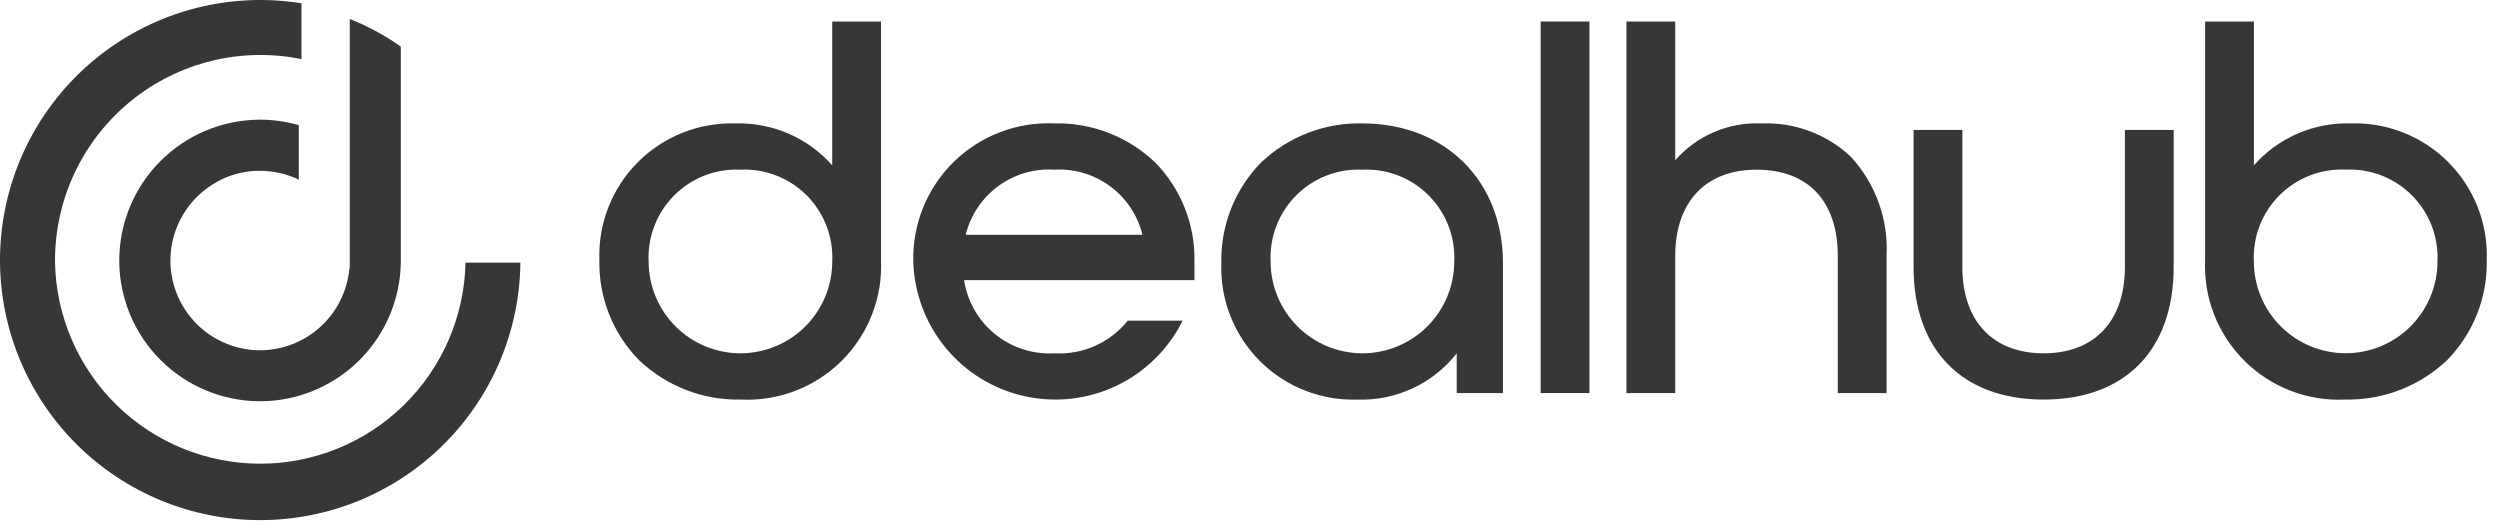 ﻿<svg preserveAspectRatio="xMidYMid meet" width="100%" height="100%" overflow="visible" style="display: block;" viewBox="0 0 161 34" fill="none" xmlns="http://www.w3.org/2000/svg">
<g id="Group 63">
<g id="logomark">
<path id="Path 8125" d="M29.978 16.915C29.906 20.373 28.482 23.665 26.011 26.085C23.541 28.506 20.22 29.861 16.761 29.861C13.302 29.861 9.981 28.506 7.51 26.085C5.039 23.665 3.615 20.373 3.544 16.915C3.544 16.864 3.544 16.813 3.544 16.761C3.546 14.8 3.983 12.865 4.825 11.094C5.666 9.323 6.891 7.761 8.41 6.521C9.929 5.282 11.704 4.395 13.608 3.925C15.512 3.456 17.496 3.415 19.417 3.807V0.212C17.022 -0.173 14.572 -0.032 12.236 0.622C9.901 1.277 7.735 2.431 5.889 4.005C4.043 5.578 2.56 7.534 1.543 9.736C0.527 11.938 0 14.335 0 16.761C0 16.813 0 16.864 0 16.915C0.047 21.328 1.833 25.545 4.97 28.649C8.108 31.754 12.343 33.495 16.757 33.495C21.171 33.495 25.406 31.754 28.544 28.649C31.681 25.545 33.467 21.328 33.514 16.915H29.978Z" fill="#363738"/>
<path id="Path 8126" d="M16.752 22.558C15.242 22.556 13.792 21.963 12.713 20.907C11.634 19.851 11.01 18.415 10.975 16.905C10.975 16.862 10.975 16.82 10.975 16.777C10.976 15.735 11.258 14.713 11.791 13.818C12.325 12.923 13.09 12.189 14.006 11.693L14.063 11.659C14.124 11.627 14.185 11.595 14.247 11.565C14.292 11.543 14.341 11.523 14.383 11.503L14.5 11.45C14.559 11.426 14.619 11.403 14.68 11.38L14.761 11.348C14.828 11.323 14.895 11.301 14.963 11.279L15.028 11.257C15.097 11.235 15.168 11.216 15.238 11.197L15.301 11.179C15.369 11.161 15.438 11.146 15.507 11.13L15.58 11.113C15.644 11.1 15.708 11.09 15.769 11.079L15.864 11.062C15.921 11.054 15.979 11.047 16.038 11.04C16.076 11.04 16.115 11.029 16.154 11.025C16.192 11.02 16.258 11.016 16.309 11.012C16.361 11.009 16.404 11.004 16.447 11.002C16.491 11 16.542 11.002 16.593 11.002C16.644 11.002 16.687 11.002 16.738 11.002H16.749C17.612 11.001 18.465 11.195 19.242 11.569V8.06C18.432 7.827 17.593 7.708 16.749 7.707H16.728C14.328 7.716 12.028 8.674 10.333 10.373C8.637 12.071 7.683 14.372 7.68 16.773C7.68 16.815 7.68 16.858 7.68 16.9C7.716 19.268 8.676 21.529 10.355 23.199C12.035 24.869 14.301 25.817 16.669 25.839H16.746C16.907 25.839 17.068 25.835 17.228 25.826H17.263C19.553 25.695 21.707 24.701 23.294 23.045C24.88 21.389 25.78 19.193 25.813 16.9C25.813 16.858 25.813 16.815 25.813 16.773V3.002C24.791 2.28 23.687 1.682 22.524 1.222V17.3H22.499C22.367 18.737 21.703 20.072 20.637 21.045C19.572 22.017 18.182 22.557 16.739 22.558H16.752Z" fill="#363738"/>
</g>
<path id="Path 8127" d="M151.03 25.732C149.833 25.79 148.637 25.597 147.518 25.166C146.4 24.735 145.384 24.075 144.535 23.229C143.686 22.383 143.022 21.369 142.587 20.252C142.152 19.135 141.955 17.94 142.009 16.742V1.385H145.151V10.646C145.928 9.767 146.889 9.069 147.966 8.602C149.044 8.136 150.21 7.912 151.383 7.947C152.549 7.911 153.71 8.115 154.794 8.547C155.878 8.978 156.861 9.628 157.683 10.456C158.505 11.284 159.148 12.273 159.572 13.359C159.996 14.446 160.192 15.609 160.147 16.774C160.17 17.961 159.956 19.14 159.517 20.243C159.077 21.346 158.422 22.35 157.59 23.196C155.823 24.873 153.464 25.784 151.028 25.729M151.06 10.924C150.274 10.887 149.489 11.015 148.755 11.3C148.022 11.584 147.355 12.018 146.799 12.574C146.242 13.131 145.808 13.797 145.524 14.531C145.24 15.265 145.112 16.05 145.148 16.836C145.148 18.404 145.771 19.908 146.88 21.017C147.989 22.126 149.493 22.748 151.061 22.748C152.629 22.748 154.133 22.126 155.242 21.017C156.35 19.908 156.973 18.404 156.973 16.836C157.01 16.05 156.882 15.265 156.597 14.531C156.313 13.797 155.879 13.131 155.322 12.575C154.766 12.018 154.1 11.584 153.366 11.3C152.632 11.016 151.847 10.887 151.061 10.924" fill="#363738"/>
<path id="Path 8128" d="M47.719 25.732C45.283 25.787 42.925 24.876 41.158 23.198C40.325 22.352 39.67 21.349 39.231 20.246C38.792 19.143 38.577 17.964 38.6 16.777C38.556 15.612 38.751 14.449 39.175 13.362C39.599 12.275 40.242 11.287 41.064 10.459C41.886 9.631 42.869 8.981 43.953 8.549C45.037 8.118 46.198 7.913 47.364 7.949C48.537 7.915 49.703 8.139 50.781 8.605C51.858 9.072 52.819 9.77 53.596 10.649V1.385H56.737V16.742C56.791 17.94 56.594 19.135 56.159 20.252C55.724 21.369 55.06 22.383 54.212 23.229C53.362 24.075 52.346 24.735 51.228 25.166C50.109 25.597 48.913 25.79 47.716 25.732M47.684 10.927C46.898 10.89 46.113 11.018 45.379 11.303C44.645 11.587 43.979 12.021 43.423 12.578C42.866 13.134 42.432 13.8 42.148 14.534C41.864 15.268 41.735 16.053 41.772 16.839C41.772 18.407 42.395 19.911 43.504 21.02C44.612 22.128 46.116 22.751 47.684 22.751C49.252 22.751 50.756 22.128 51.865 21.02C52.974 19.911 53.597 18.407 53.597 16.839C53.633 16.053 53.505 15.268 53.221 14.534C52.937 13.8 52.502 13.134 51.946 12.578C51.39 12.021 50.723 11.587 49.989 11.303C49.256 11.018 48.47 10.89 47.684 10.927Z" fill="#363738"/>
<path id="Path 8129" d="M87.417 25.733C86.253 25.77 85.094 25.569 84.012 25.14C82.929 24.711 81.947 24.064 81.125 23.239C80.303 22.414 79.659 21.429 79.234 20.345C78.809 19.261 78.612 18.101 78.654 16.938C78.628 15.745 78.84 14.559 79.277 13.448C79.715 12.338 80.37 11.327 81.204 10.473C82.962 8.8 85.311 7.892 87.737 7.947C93.068 7.947 96.791 11.644 96.791 16.938V25.312H93.813V22.752C93.057 23.718 92.084 24.492 90.972 25.009C89.86 25.527 88.643 25.775 87.417 25.733ZM87.74 10.927C86.954 10.891 86.169 11.019 85.435 11.303C84.701 11.588 84.035 12.022 83.479 12.578C82.922 13.135 82.488 13.801 82.204 14.535C81.919 15.268 81.791 16.053 81.828 16.839C81.828 18.407 82.451 19.911 83.559 21.02C84.668 22.129 86.172 22.752 87.74 22.752C89.308 22.752 90.812 22.129 91.921 21.02C93.03 19.911 93.653 18.407 93.653 16.839C93.689 16.053 93.561 15.268 93.277 14.535C92.993 13.801 92.558 13.135 92.002 12.578C91.446 12.022 90.779 11.588 90.046 11.303C89.312 11.019 88.526 10.891 87.74 10.927Z" fill="#363738"/>
<path id="Rectangle 73" d="M102.361 1.385H99.219V25.312H102.361V1.385Z" fill="#363738"/>
<path id="Path 8130" d="M72.624 20.652C72.062 21.353 71.34 21.91 70.518 22.275C69.697 22.64 68.8 22.804 67.903 22.752C66.521 22.831 65.159 22.392 64.084 21.52C63.008 20.648 62.297 19.407 62.088 18.039H76.924V16.84C76.947 15.664 76.736 14.496 76.303 13.403C75.871 12.31 75.225 11.314 74.404 10.473C73.539 9.645 72.52 8.996 71.404 8.562C70.289 8.129 69.098 7.919 67.902 7.946C66.71 7.893 65.521 8.084 64.407 8.51C63.293 8.935 62.279 9.585 61.426 10.419C60.574 11.253 59.903 12.253 59.453 13.358C59.004 14.462 58.787 15.648 58.815 16.84C58.873 18.88 59.612 20.843 60.913 22.416C62.215 23.989 64.005 25.081 65.999 25.519C67.994 25.957 70.077 25.716 71.918 24.834C73.759 23.952 75.253 22.48 76.161 20.652H72.624ZM67.903 10.925C69.189 10.853 70.461 11.232 71.497 11.999C72.533 12.765 73.268 13.87 73.575 15.122H62.191C62.5 13.864 63.24 12.755 64.284 11.988C65.327 11.221 66.606 10.845 67.899 10.925" fill="#363738"/>
<path id="Path 8131" d="M118.352 25.312V16.484C118.352 12.952 116.445 10.928 113.118 10.928C109.841 10.928 107.885 13.005 107.885 16.484V25.312H104.742V1.385H107.885V10.319C108.574 9.533 109.431 8.911 110.393 8.501C111.354 8.09 112.396 7.901 113.441 7.947C114.487 7.907 115.531 8.072 116.513 8.435C117.495 8.798 118.396 9.351 119.164 10.063C119.964 10.921 120.583 11.932 120.983 13.036C121.383 14.139 121.557 15.312 121.494 16.484V25.312H118.352Z" fill="#363738"/>
<path id="Path 8132" d="M131.61 25.732C126.366 25.732 123.234 22.541 123.234 17.195V8.367H126.376V17.195C126.376 20.676 128.333 22.753 131.61 22.753C134.888 22.753 136.843 20.676 136.843 17.195V8.367H139.985V17.195C139.985 22.542 136.854 25.732 131.61 25.732Z" fill="#363738"/>
</g>
</svg>


